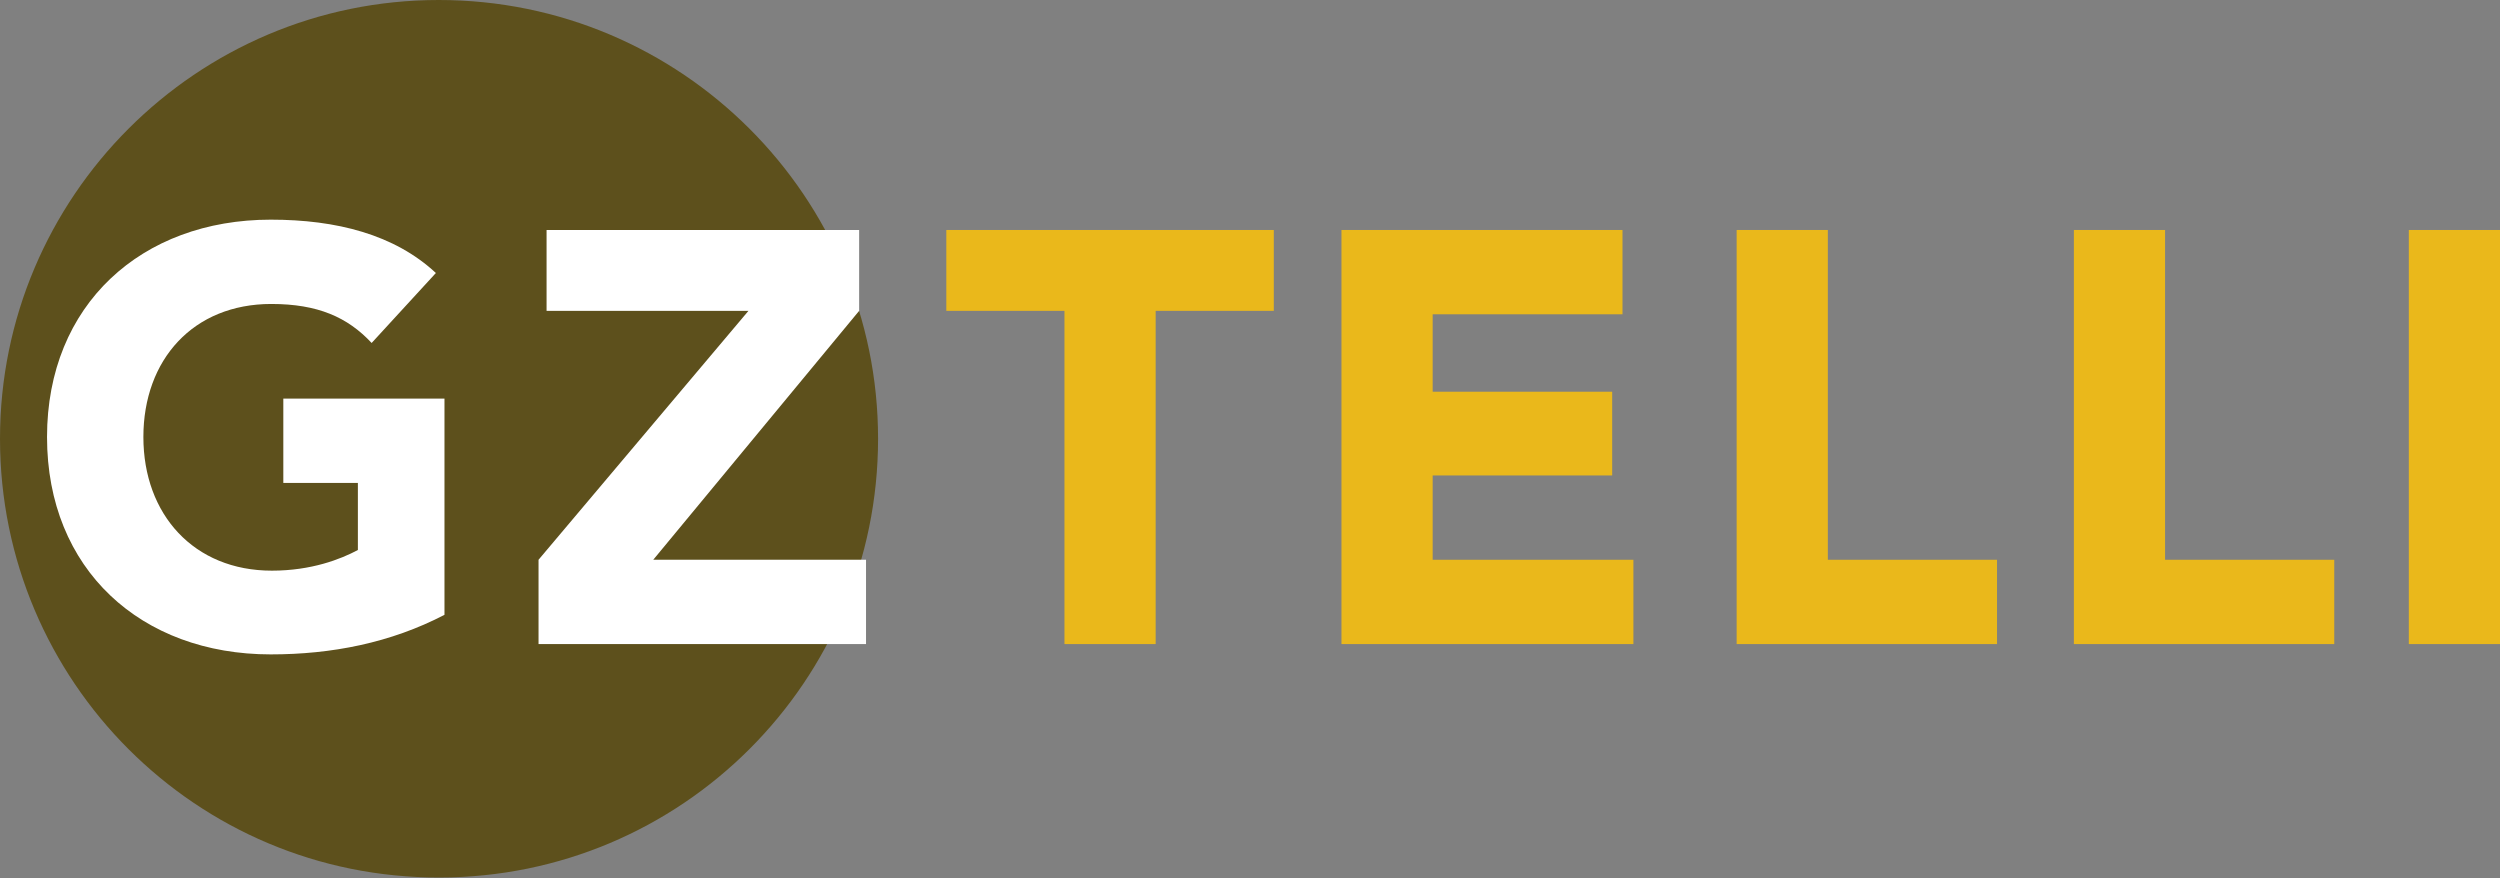 <?xml version="1.0" encoding="UTF-8" standalone="no"?>
<!-- Generator: Adobe Illustrator 17.1.0, SVG Export Plug-In . SVG Version: 6.00 Build 0)  -->
<!DOCTYPE svg  PUBLIC '-//W3C//DTD SVG 1.1//EN'  'http://www.w3.org/Graphics/SVG/1.1/DTD/svg11.dtd'>
<svg id="Ebene_1" xmlns="http://www.w3.org/2000/svg" xml:space="preserve" viewBox="0 0 435.9 153.1" version="1.1" y="0px" x="0px" xmlns:xlink="http://www.w3.org/1999/xlink" enable-background="new 0 0 435.9 153.1">
	<rect x="0" y="0" width="435.9" height="153.1" fill="#808080" stroke="none"/>
	<path d="m153.1 76.5c0 42.3-34.3 76.5-76.5 76.5-42.3 0.1-76.6-34.2-76.6-76.5 0-42.2 34.3-76.5 76.5-76.5 42.3 0 76.6 34.3 76.6 76.5" fill="#5d501c"/>
<path d="m77.6 69.5h-28.2v14.7h13v11.7c-3 1.6-8.1 3.6-15 3.6-13.6 0-22.4-9.8-22.4-23.3s8.7-23.2 22.3-23.2c8.1 0 13.3 2.3 17.5 6.8l11.2-12.2c-7.2-6.7-17.3-9.3-28.8-9.3-22.5 0-39 14.8-39 37.9s16.4 37.9 39 37.9c10.6 0 20.9-2 30.3-6.9v-37.7z" fill="#fff"/>
<polygon points="93.9 112.3 151 112.3 151 97.6 113.9 97.6 149.8 54.2 149.8 40.1 95.3 40.1 95.3 54.2 130.5 54.2 93.9 97.6" fill="#fff"/>
<polygon points="185.6 112.3 201.5 112.3 201.5 54.2 222.1 54.2 222.1 40.1 165 40.1 165 54.2 185.6 54.2" fill="#eab81b"/>
<polygon points="233.9 112.3 284.8 112.3 284.8 97.6 249.8 97.6 249.8 82.9 281.1 82.9 281.1 68.3 249.8 68.3 249.8 54.8 282.9 54.8 282.9 40.1 233.9 40.1" fill="#eab81b"/>
<polygon points="302.8 112.3 348.2 112.3 348.2 97.6 318.7 97.6 318.7 40.1 302.8 40.1" fill="#eab81b"/>
<polygon points="361.6 112.3 407 112.3 407 97.6 377.5 97.6 377.5 40.1 361.6 40.1" fill="#eab81b"/>
<rect y="40.1" x="420" height="72.2" width="15.9" fill="#eab81b"/>
</svg>

